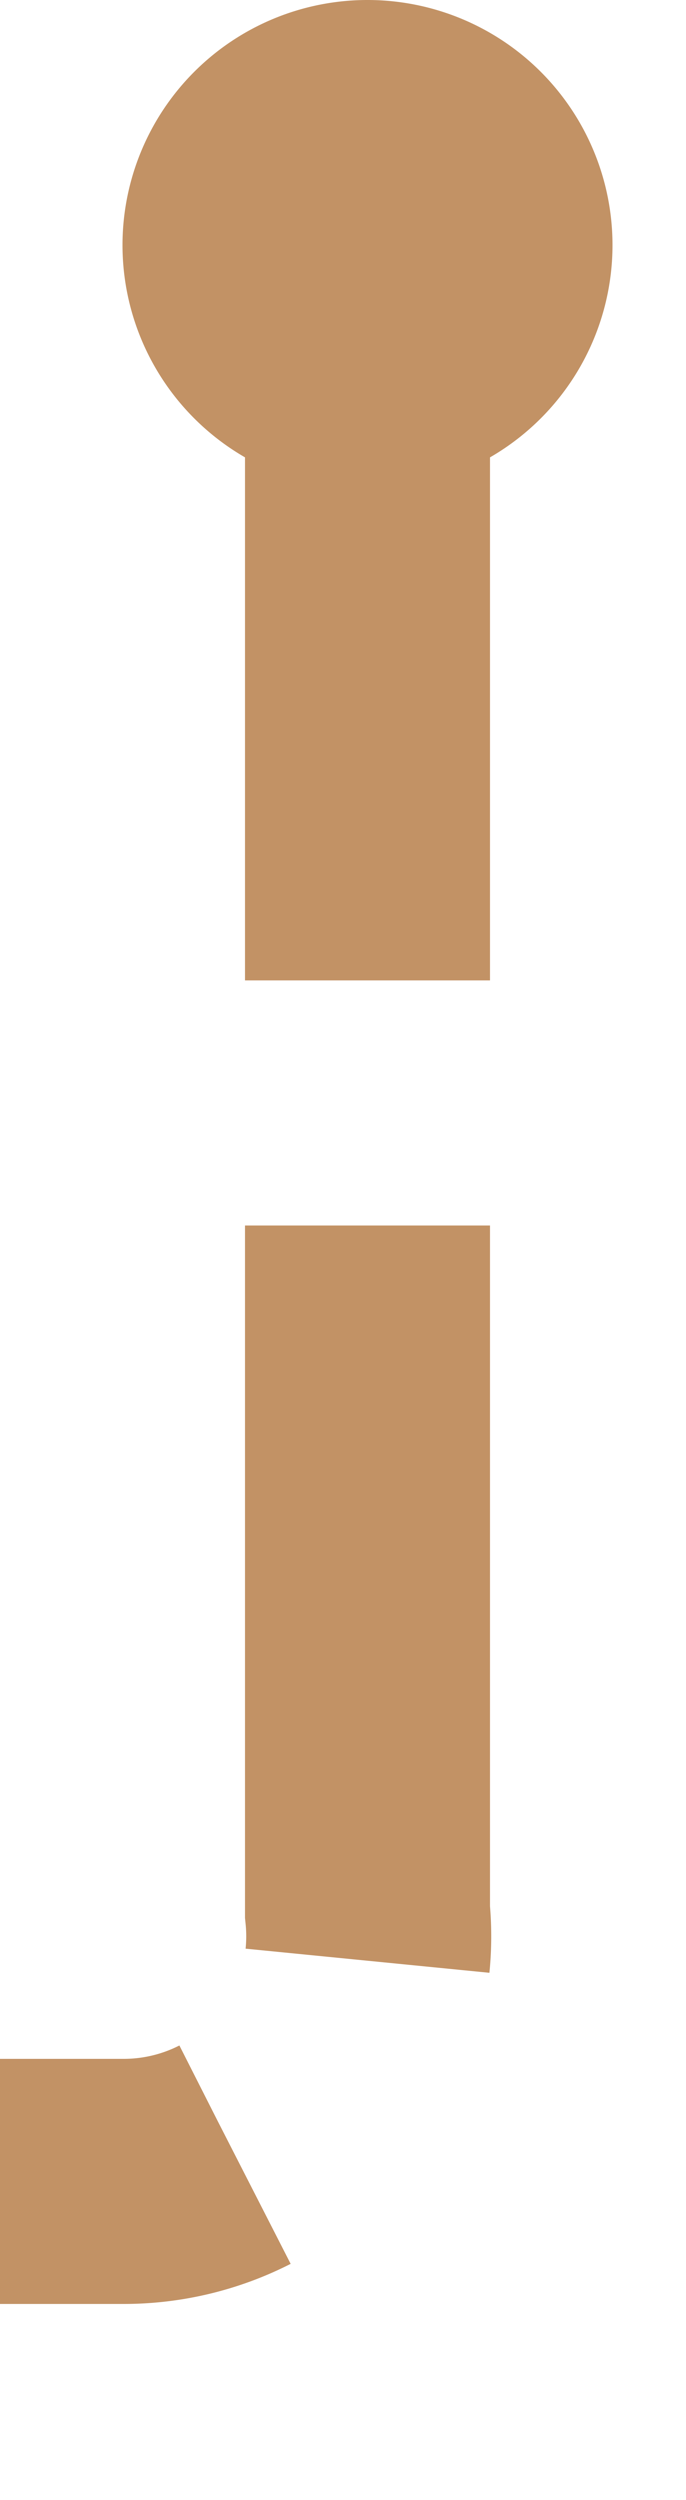 ﻿<?xml version="1.0" encoding="utf-8"?>
<svg version="1.1" xmlns:xlink="http://www.w3.org/1999/xlink" width="14px" height="51px" preserveAspectRatio="xMidYMin meet" viewBox="663 811  12 51" xmlns="http://www.w3.org/2000/svg">
  <path d="M 669.5 816  L 669.5 850  A 5 5 0 0 1 664.5 855.5 L 484 855.5  " stroke-width="5" stroke-dasharray="15,5" stroke="#c29265" fill="none" />
  <path d="M 669.5 811  A 5 5 0 0 0 664.5 816 A 5 5 0 0 0 669.5 821 A 5 5 0 0 0 674.5 816 A 5 5 0 0 0 669.5 811 Z M 487 844  L 475 855.5  L 487 867  L 487 844  Z " fill-rule="nonzero" fill="#c29265" stroke="none" />
</svg>